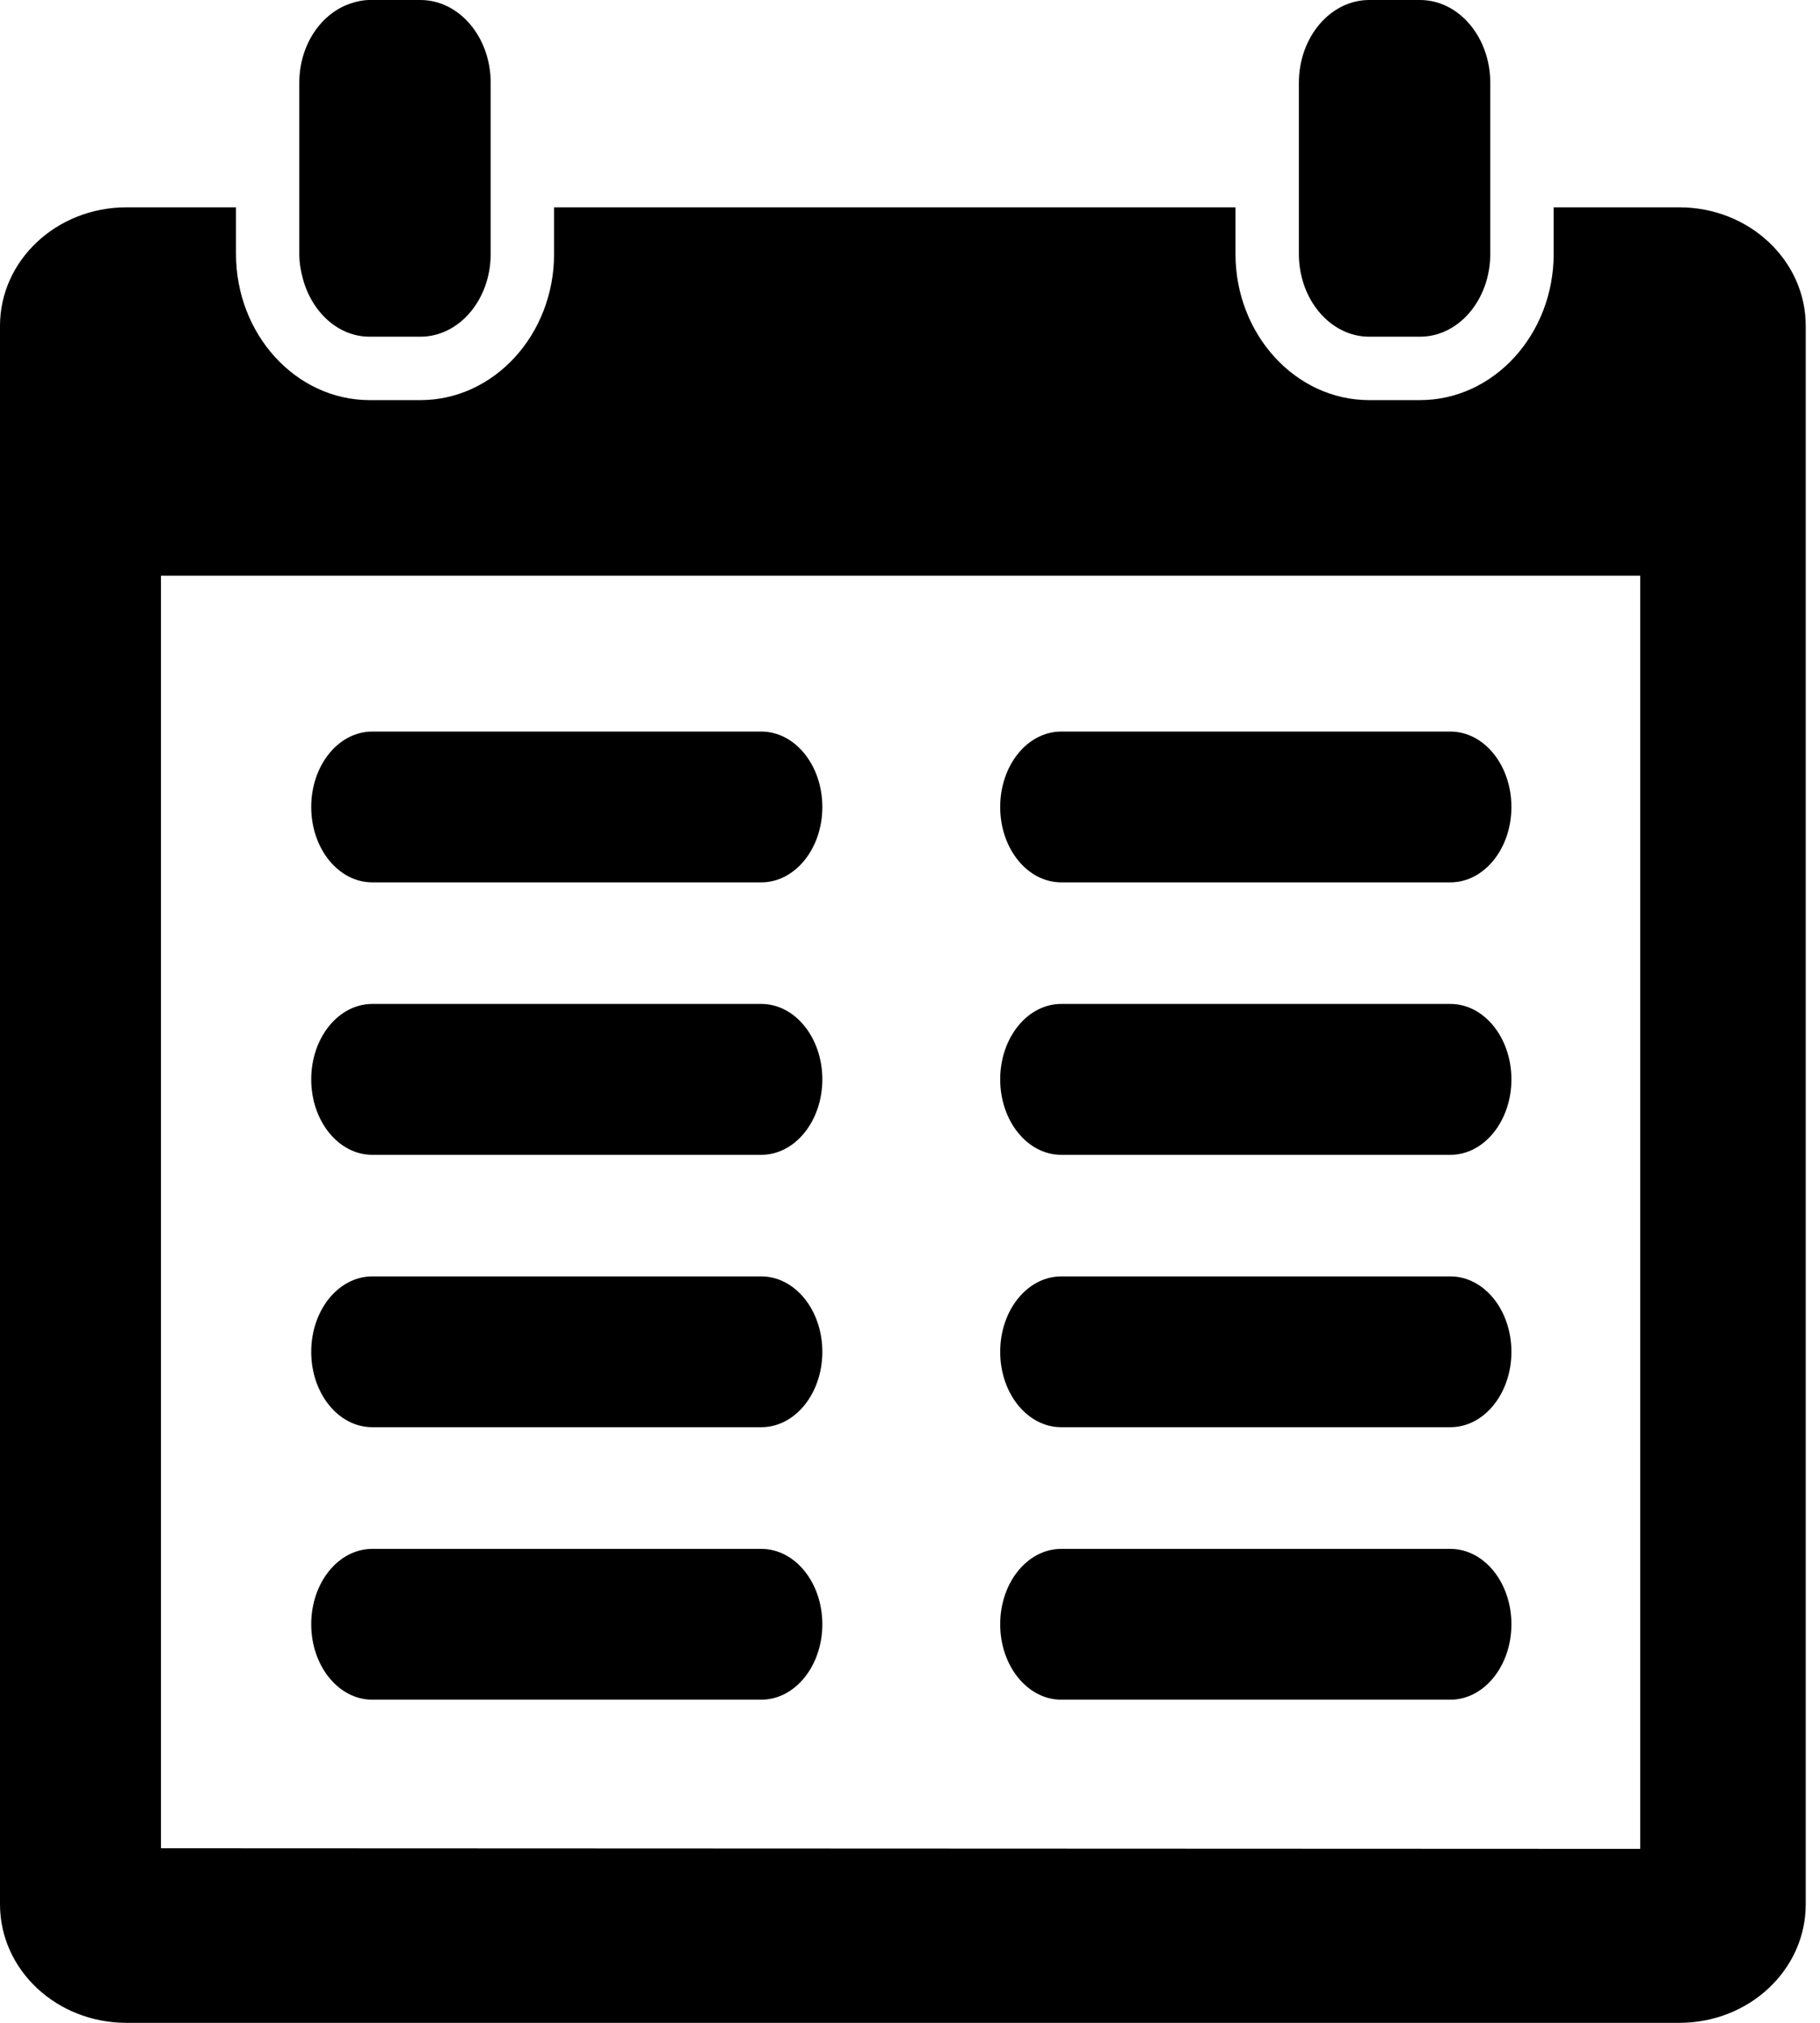 <svg width="18" height="20" viewBox="0 0 18 20" fill="none" xmlns="http://www.w3.org/2000/svg">
<path d="M4.158 0H3.656C3.592 0 3.531 0.013 3.472 0.033C3.178 0.128 2.96 0.442 2.96 0.819V1.165V2.05V2.51C2.96 2.596 2.974 2.676 2.995 2.754C3.084 3.086 3.344 3.329 3.656 3.329H4.158C4.542 3.329 4.853 2.962 4.853 2.51V2.05V1.165V0.819C4.853 0.367 4.542 0 4.158 0Z" fill="black"/>
<path d="M14.044 0H13.542C13.158 0 12.846 0.367 12.846 0.819V1.165V2.05V2.51C12.846 2.962 13.158 3.329 13.542 3.329H14.044C14.428 3.329 14.739 2.962 14.739 2.51V2.05V1.165V0.819C14.739 0.367 14.428 0 14.044 0Z" fill="black"/>
<path d="M16.609 2.05H15.366V2.51C15.366 3.307 14.773 3.956 14.044 3.956H13.541C12.813 3.956 12.219 3.307 12.219 2.51V2.05H5.48V2.51C5.48 3.307 4.887 3.956 4.158 3.956H3.656C2.927 3.956 2.334 3.307 2.334 2.51V2.05H1.25C0.56 2.05 0 2.574 0 3.222V18.828C0 19.477 0.56 20 1.25 20H16.609C17.3 20 17.859 19.476 17.859 18.828V3.222C17.859 2.575 17.3 2.05 16.609 2.05ZM16.222 18.28L1.592 18.274V5.692H16.222V18.28Z" fill="black"/>
<path d="M10.496 8.724H14.344C14.678 8.724 14.948 8.391 14.948 7.979C14.948 7.566 14.678 7.233 14.344 7.233H10.496C10.162 7.233 9.892 7.566 9.892 7.979C9.892 8.391 10.162 8.724 10.496 8.724Z" fill="black"/>
<path d="M10.496 11.418H14.344C14.678 11.418 14.948 11.084 14.948 10.672C14.948 10.26 14.678 9.926 14.344 9.926H10.496C10.162 9.926 9.892 10.26 9.892 10.672C9.892 11.084 10.162 11.418 10.496 11.418Z" fill="black"/>
<path d="M10.496 14.111H14.344C14.678 14.111 14.948 13.778 14.948 13.366C14.948 12.953 14.678 12.62 14.344 12.62H10.496C10.162 12.62 9.892 12.953 9.892 13.366C9.892 13.778 10.162 14.111 10.496 14.111Z" fill="black"/>
<path d="M10.496 16.805H14.344C14.678 16.805 14.948 16.471 14.948 16.059C14.948 15.647 14.678 15.314 14.344 15.314H10.496C10.162 15.314 9.892 15.647 9.892 16.059C9.892 16.471 10.162 16.805 10.496 16.805Z" fill="black"/>
<path d="M3.682 8.724H7.529C7.863 8.724 8.133 8.391 8.133 7.979C8.133 7.566 7.863 7.233 7.529 7.233H3.682C3.348 7.233 3.078 7.566 3.078 7.979C3.078 8.391 3.348 8.724 3.682 8.724Z" fill="black"/>
<path d="M3.682 11.418H7.529C7.863 11.418 8.133 11.084 8.133 10.672C8.133 10.26 7.863 9.926 7.529 9.926H3.682C3.348 9.926 3.078 10.26 3.078 10.672C3.078 11.084 3.348 11.418 3.682 11.418Z" fill="black"/>
<path d="M3.682 14.111H7.529C7.863 14.111 8.133 13.778 8.133 13.366C8.133 12.953 7.863 12.62 7.529 12.62H3.682C3.348 12.62 3.078 12.953 3.078 13.366C3.078 13.778 3.348 14.111 3.682 14.111Z" fill="black"/>
<path d="M3.682 16.805H7.529C7.863 16.805 8.133 16.471 8.133 16.059C8.133 15.647 7.863 15.314 7.529 15.314H3.682C3.348 15.314 3.078 15.647 3.078 16.059C3.078 16.471 3.348 16.805 3.682 16.805Z" fill="black"/>
</svg>
